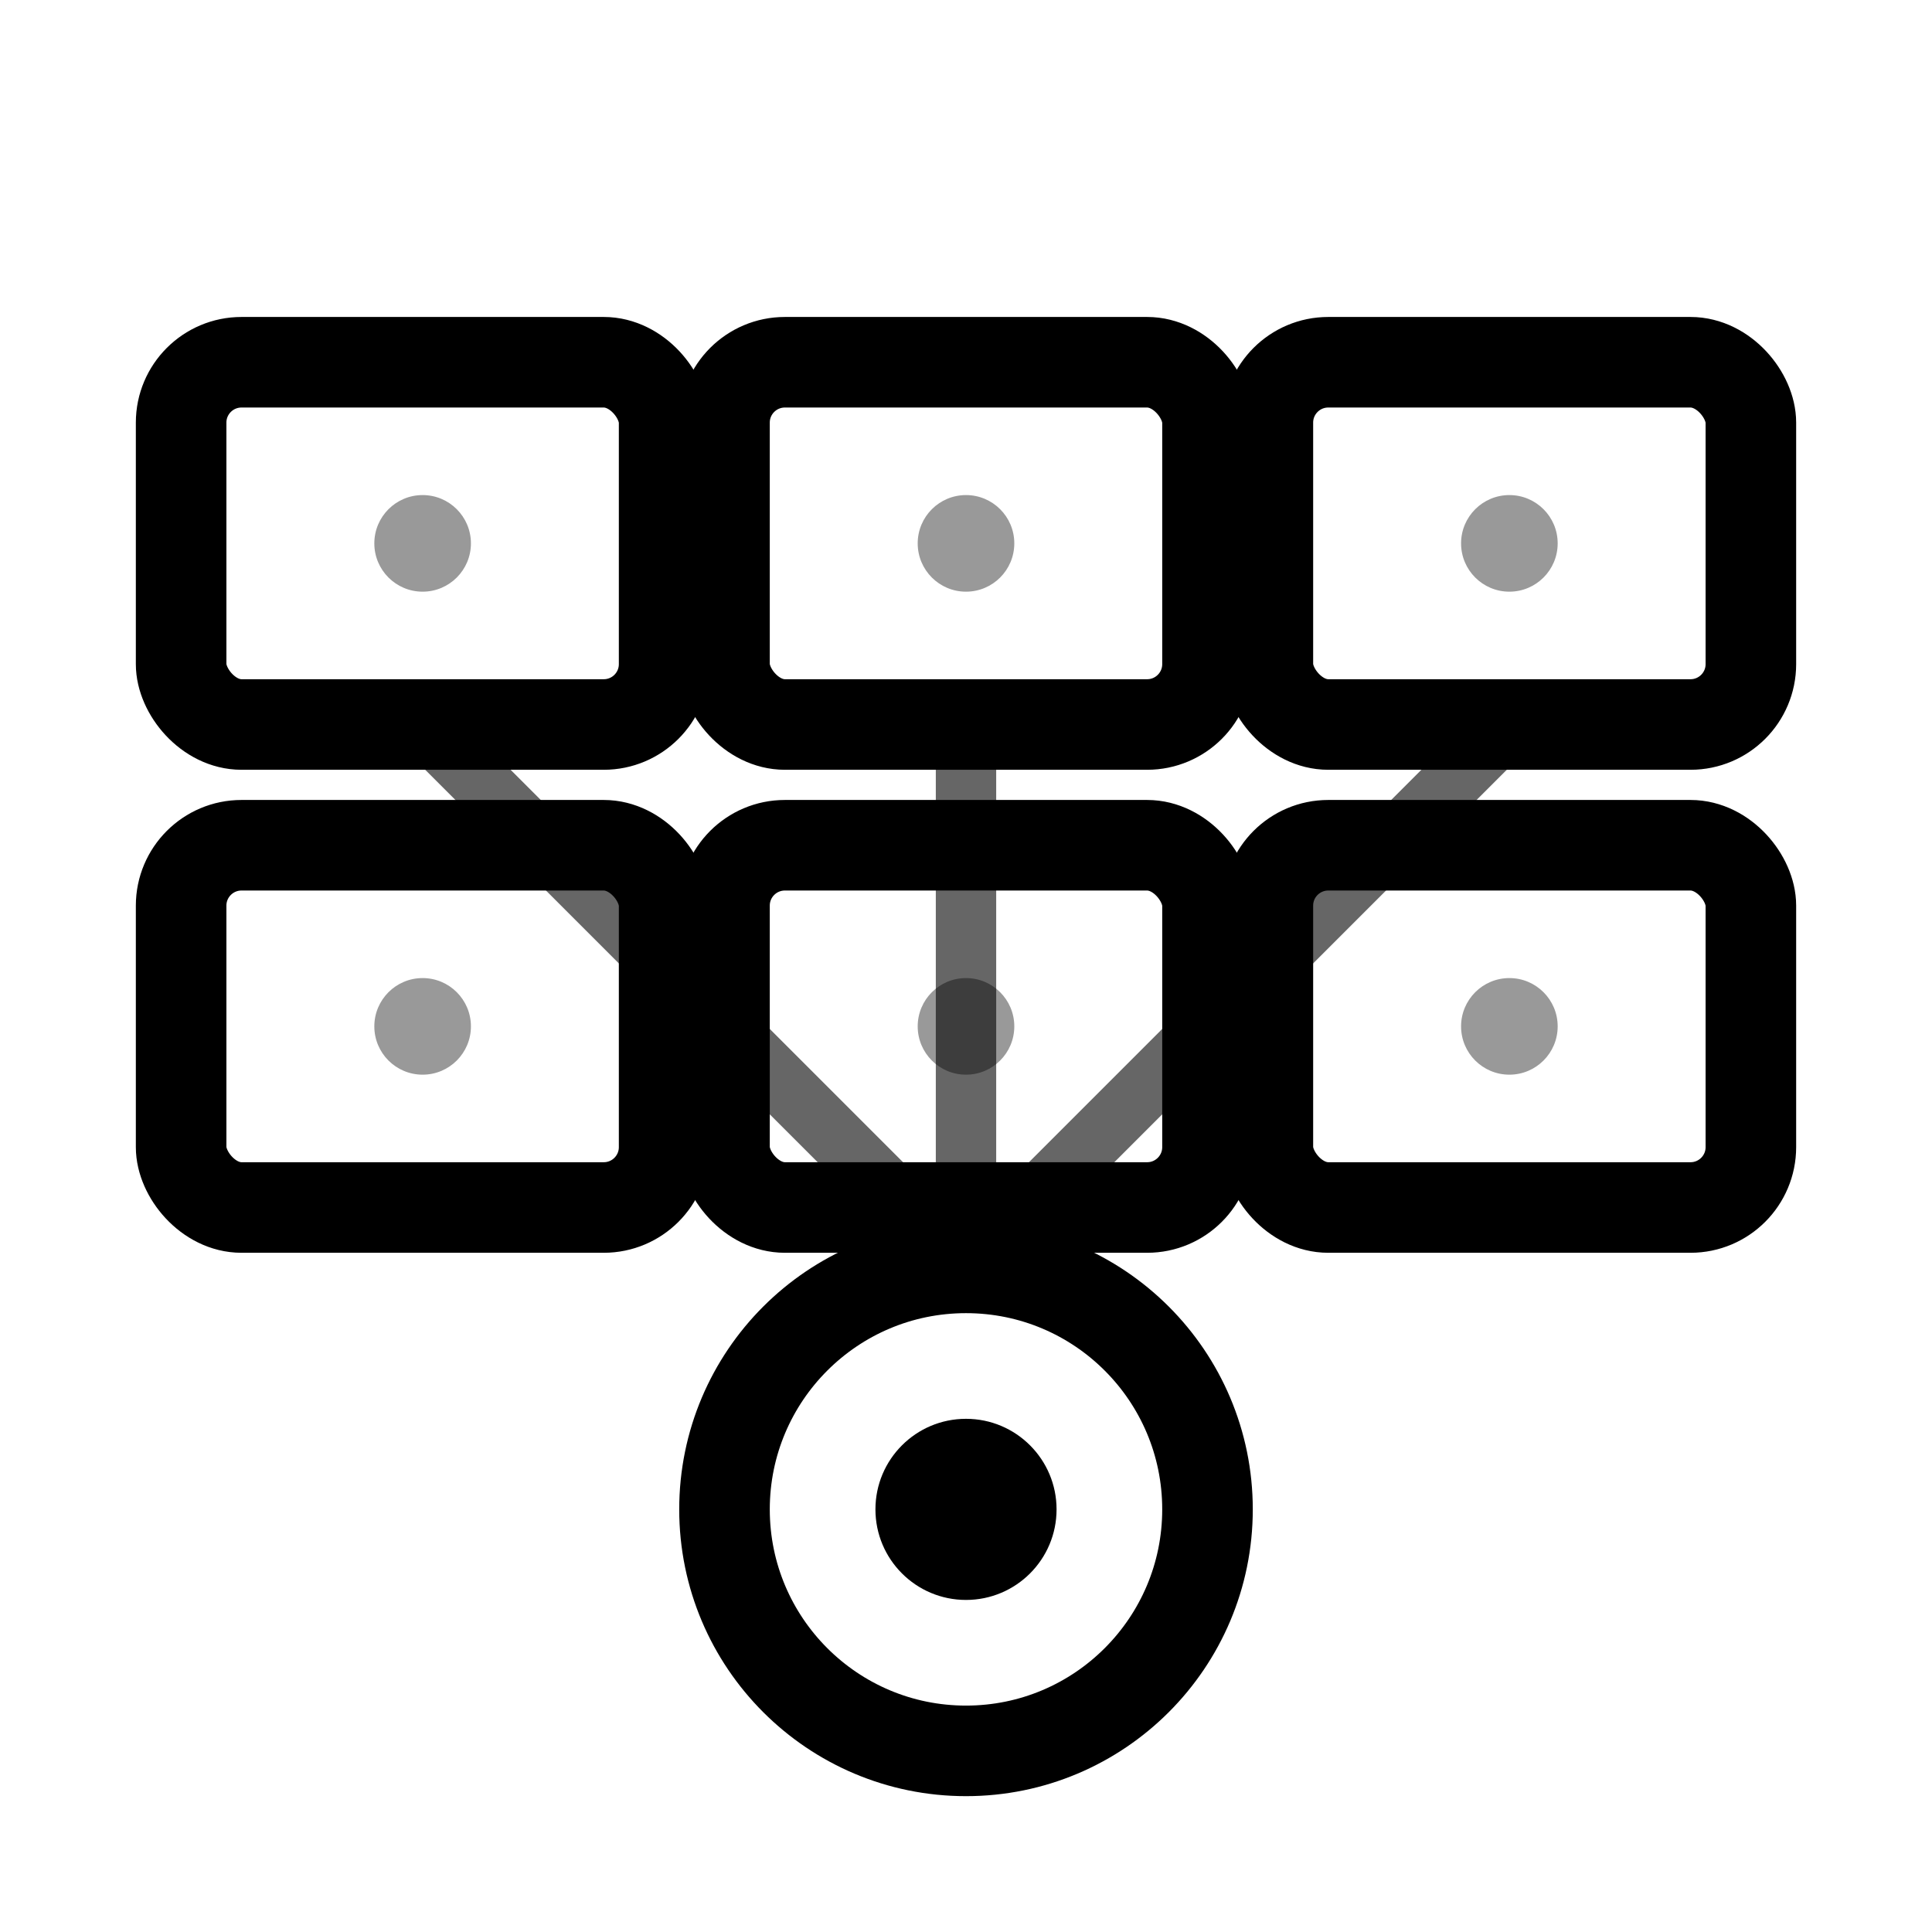 <svg width="32" height="32" viewBox="0 0 32 32" fill="none" xmlns="http://www.w3.org/2000/svg">
  <!-- Container boxes representing Docker containers -->
  <rect x="3" y="6" width="8" height="6" rx="1" stroke="currentColor" stroke-width="1.5" fill="none"/>
  <rect x="12" y="6" width="8" height="6" rx="1" stroke="currentColor" stroke-width="1.5" fill="none"/>
  <rect x="21" y="6" width="8" height="6" rx="1" stroke="currentColor" stroke-width="1.5" fill="none"/>
  
  <rect x="3" y="14" width="8" height="6" rx="1" stroke="currentColor" stroke-width="1.5" fill="none"/>
  <rect x="12" y="14" width="8" height="6" rx="1" stroke="currentColor" stroke-width="1.5" fill="none"/>
  <rect x="21" y="14" width="8" height="6" rx="1" stroke="currentColor" stroke-width="1.5" fill="none"/>
  
  <!-- Central management console symbol -->
  <circle cx="16" cy="25" r="4" stroke="currentColor" stroke-width="1.5" fill="none"/>
  <circle cx="16" cy="25" r="1.5" fill="currentColor"/>
  
  <!-- Connection lines from console to containers -->
  <line x1="16" y1="21" x2="7" y2="12" stroke="currentColor" stroke-width="1" opacity="0.6"/>
  <line x1="16" y1="21" x2="16" y2="12" stroke="currentColor" stroke-width="1" opacity="0.6"/>
  <line x1="16" y1="21" x2="25" y2="12" stroke="currentColor" stroke-width="1" opacity="0.6"/>
  
  <!-- Small dots in containers to represent content -->
  <circle cx="7" cy="9" r="0.8" fill="currentColor" opacity="0.4"/>
  <circle cx="16" cy="9" r="0.8" fill="currentColor" opacity="0.4"/>
  <circle cx="25" cy="9" r="0.8" fill="currentColor" opacity="0.4"/>
  
  <circle cx="7" cy="17" r="0.8" fill="currentColor" opacity="0.4"/>
  <circle cx="16" cy="17" r="0.8" fill="currentColor" opacity="0.4"/>
  <circle cx="25" cy="17" r="0.8" fill="currentColor" opacity="0.4"/>
</svg>
